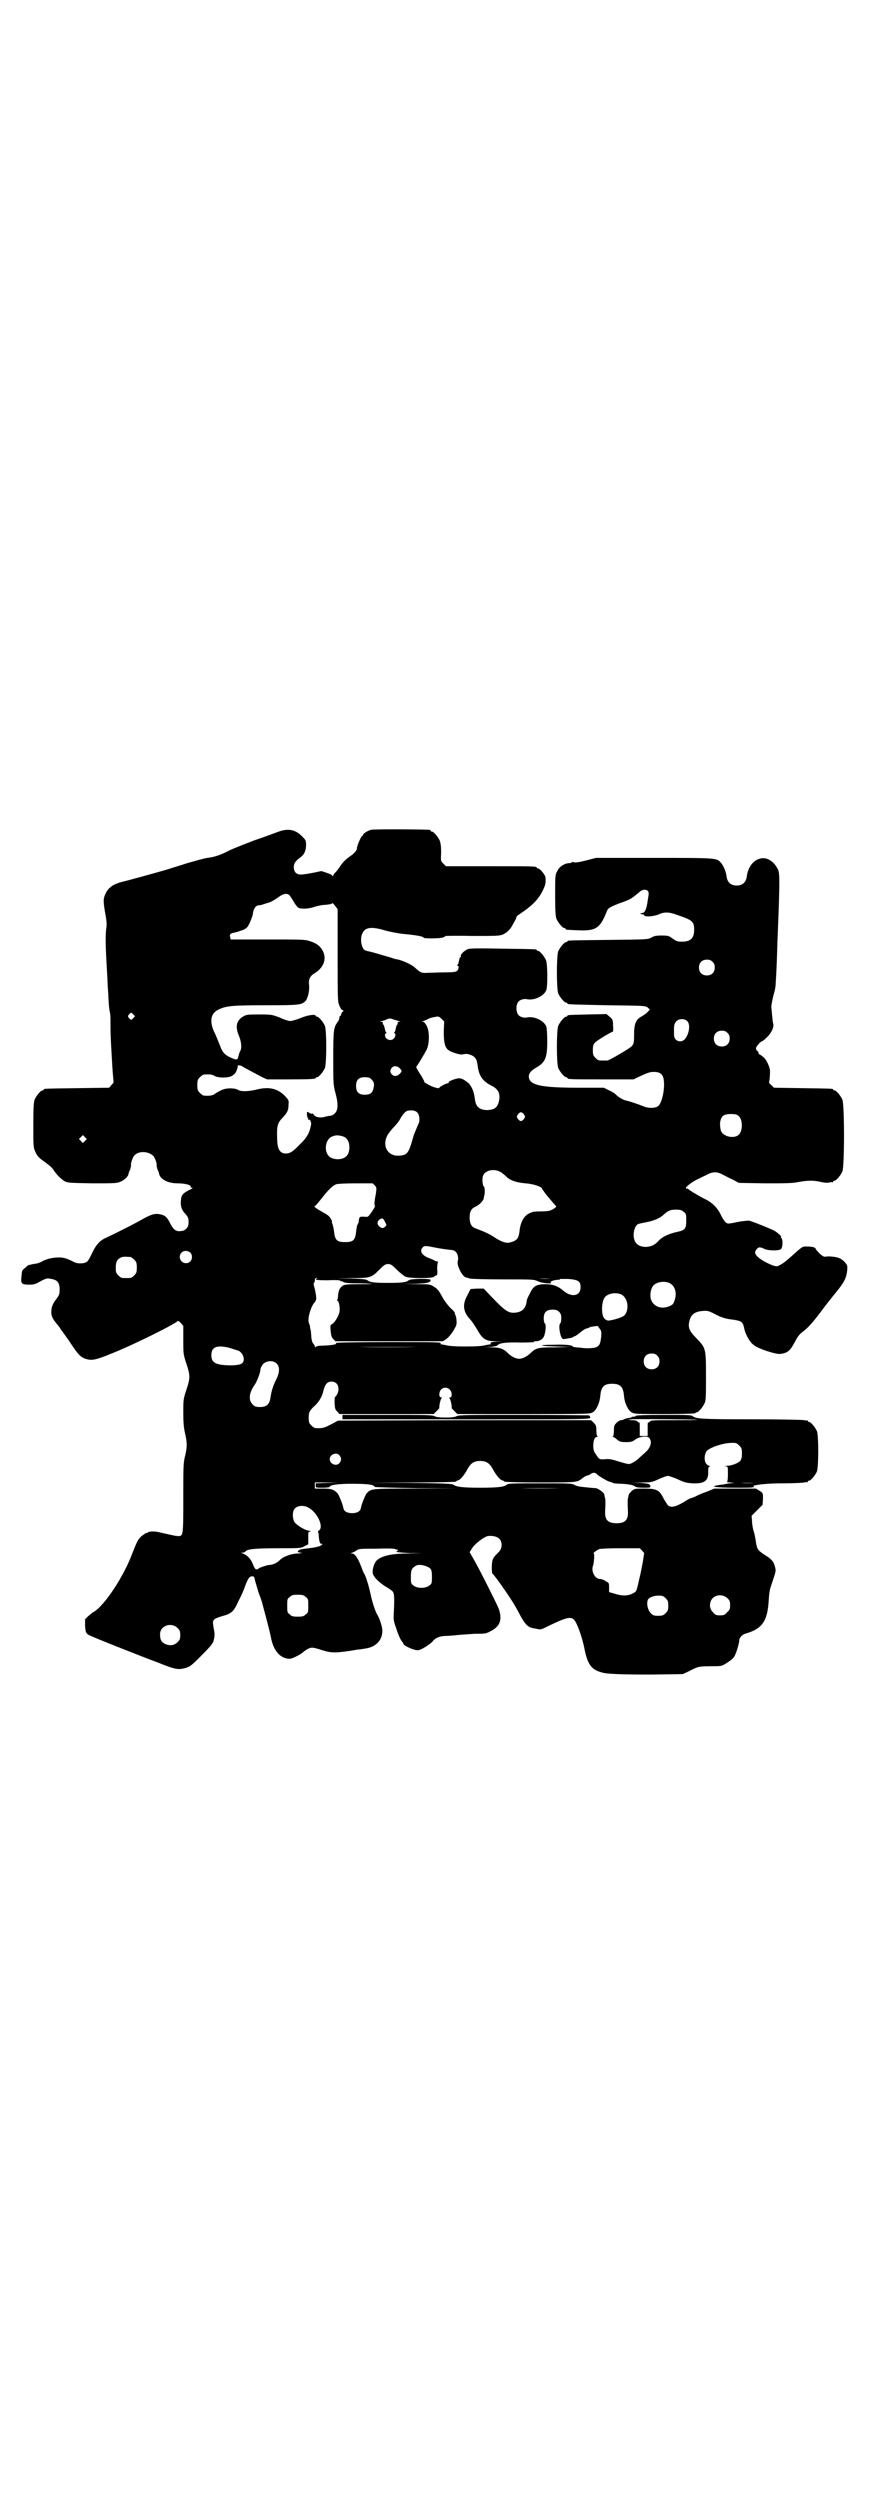 <?xml version="1.0" standalone="no"?>
<!DOCTYPE svg PUBLIC "-//W3C//DTD SVG 20010904//EN"
 "http://www.w3.org/TR/2001/REC-SVG-20010904/DTD/svg10.dtd">
<svg version="1.0" xmlns="http://www.w3.org/2000/svg"
 width="1000pt" height="2850pt" viewBox="0 0 1000 2850"
 preserveAspectRatio="xMidYMid meet">
<g transform="translate(0,2850) scale(0.5,-0.5)"
fill="#000000" stroke="none">
<path d="M846 3808 c-8 -2 -18 -9 -18 -11 0 -2 -1 -3 -2 -3 -3 -1 -12 -23 -12
-28 0 -5 -6 -12 -18 -20 -7 -5 -14 -12 -19 -19 -4 -7 -10 -14 -12 -16 -3 -3
-5 -6 -5 -7 0 -2 0 -2 -2 -1 0 2 -7 5 -13 7 l-12 4 -19 -4 c-11 -2 -23 -4 -28
-4 -10 0 -16 6 -16 17 0 9 4 14 16 23 8 6 12 15 12 28 0 10 -1 11 -10 20 -15
15 -32 18 -55 9 -8 -3 -32 -12 -53 -19 -21 -8 -46 -18 -55 -22 -21 -11 -35
-16 -52 -18 -8 -1 -28 -7 -46 -12 -18 -6 -36 -11 -41 -13 -23 -7 -96 -27 -109
-30 -19 -5 -30 -13 -36 -26 -6 -12 -6 -18 0 -51 2 -12 3 -21 1 -31 -2 -21 -1
-46 3 -113 0 -7 1 -23 2 -36 1 -25 2 -34 4 -42 1 -3 1 -17 1 -31 0 -15 1 -38
2 -53 1 -15 2 -37 3 -50 1 -13 2 -23 2 -24 0 0 -2 -3 -5 -6 l-5 -6 -72 -1
c-75 -1 -77 -1 -77 -3 0 -1 -1 -2 -3 -2 -4 0 -14 -12 -18 -21 -2 -6 -3 -16 -3
-58 0 -51 0 -51 5 -62 4 -9 8 -13 18 -20 16 -12 19 -14 24 -22 7 -10 16 -19
24 -24 8 -4 11 -4 63 -5 46 0 56 0 63 3 9 3 19 12 20 18 0 2 2 7 4 11 1 4 2 8
2 9 -2 1 3 18 7 22 9 11 31 11 43 0 4 -3 10 -20 8 -22 0 -1 1 -5 2 -9 2 -4 4
-9 4 -11 3 -12 20 -21 42 -21 17 0 32 -4 30 -8 -1 -1 0 -2 2 -2 3 0 3 -1 -1
-3 -17 -8 -22 -13 -23 -22 -2 -15 0 -24 9 -34 7 -8 8 -10 8 -19 0 -8 -1 -11
-5 -15 -3 -3 -6 -5 -7 -5 -2 0 -5 -1 -7 -1 -10 -1 -16 4 -23 18 -7 14 -12 18
-21 20 -13 3 -20 1 -39 -9 -17 -10 -58 -31 -86 -44 -14 -6 -23 -16 -32 -35 -4
-9 -9 -18 -12 -20 -5 -4 -20 -5 -28 -1 -18 9 -24 11 -36 11 -14 0 -30 -4 -38
-9 -3 -2 -9 -4 -13 -5 -8 -1 -13 -2 -15 -3 -1 0 -2 0 -2 0 -1 0 -5 -3 -9 -7
-7 -5 -7 -7 -8 -19 -2 -17 0 -19 18 -19 10 0 14 1 26 8 13 7 15 7 24 5 14 -2
19 -9 19 -24 0 -10 -1 -13 -7 -21 -10 -13 -12 -20 -12 -32 1 -10 2 -13 17 -31
8 -12 21 -29 28 -40 16 -24 21 -29 30 -33 16 -6 24 -5 65 12 50 20 144 67 148
73 1 1 4 -1 7 -4 l6 -7 0 -32 c0 -31 0 -33 7 -54 9 -27 9 -33 0 -60 -7 -21 -7
-23 -7 -52 0 -22 1 -34 4 -47 5 -21 5 -31 0 -52 -4 -15 -4 -25 -4 -96 0 -90 0
-87 -15 -86 -4 0 -24 5 -38 8 -10 3 -25 3 -28 0 -2 -2 -3 -2 -3 -1 0 1 -1 0
-2 -1 -2 -1 -6 -4 -10 -7 -7 -7 -9 -10 -20 -38 -19 -52 -63 -119 -88 -134 -3
-1 -8 -6 -13 -10 l-7 -7 0 -15 c1 -14 2 -16 7 -20 3 -2 37 -16 75 -31 38 -15
74 -29 80 -31 42 -17 50 -19 67 -14 10 3 14 6 31 23 24 24 32 33 33 39 3 11 3
17 0 30 -2 14 -2 15 2 19 2 2 10 5 17 7 22 6 27 10 38 35 6 11 13 27 15 34 7
18 10 22 16 22 4 0 5 -1 6 -7 1 -5 5 -17 8 -28 4 -11 9 -24 10 -30 10 -37 17
-64 19 -75 6 -31 22 -48 43 -48 5 0 23 9 29 14 3 3 9 7 13 9 9 4 11 3 37 -5
17 -5 29 -5 76 3 3 0 10 1 15 2 26 3 41 19 41 41 0 8 -6 28 -12 37 -4 7 -11
27 -15 47 -4 17 -4 17 -9 33 -2 6 -5 13 -6 14 -1 1 -4 9 -7 17 -7 18 -14 28
-20 28 -4 0 -4 0 0 2 2 0 7 3 10 5 5 4 10 4 47 4 28 1 42 0 42 -1 0 -1 1 -2 2
-1 1 1 2 0 3 -1 1 -1 0 -2 -1 -2 -1 0 -2 -1 -2 -2 0 -1 12 -2 30 -3 l29 0 -32
-1 c-40 0 -63 -6 -73 -17 -5 -6 -9 -19 -8 -27 0 -8 15 -23 32 -33 4 -2 9 -6
12 -8 5 -5 6 -9 4 -52 -1 -14 0 -18 5 -32 6 -19 11 -29 15 -33 1 -1 2 -3 2 -4
0 -3 14 -10 24 -13 7 -2 10 -2 15 0 9 4 24 14 28 19 5 7 16 12 28 12 5 0 18 1
27 2 9 1 28 2 41 3 23 0 25 0 36 6 22 11 27 27 18 52 -8 18 -39 80 -54 107
l-12 21 5 8 c5 10 30 29 38 29 14 1 24 -3 28 -11 4 -10 2 -20 -7 -28 -7 -7
-11 -12 -12 -17 -2 -8 -2 -28 0 -30 1 0 7 -8 13 -16 23 -32 36 -52 45 -69 17
-33 23 -38 39 -40 5 -1 10 -2 11 -2 2 0 7 1 12 4 45 22 57 26 65 19 7 -5 20
-41 25 -68 7 -35 16 -47 39 -53 10 -4 50 -5 113 -5 l72 1 13 6 c7 4 16 8 19 9
4 2 15 3 31 3 24 0 26 0 35 6 13 8 19 13 22 21 4 9 9 27 9 33 0 5 7 12 13 14
39 11 51 28 54 75 1 16 2 26 6 36 11 33 11 32 8 43 -3 11 -8 17 -25 27 -14 10
-15 11 -18 27 -1 8 -3 19 -5 25 -2 6 -4 17 -4 24 l-1 12 13 13 12 12 1 14 c0
13 0 13 -8 18 l-8 5 -47 0 -48 0 -17 -7 c-9 -3 -21 -8 -26 -11 -5 -2 -10 -4
-11 -4 -1 0 -9 -4 -16 -9 -19 -11 -29 -13 -36 -7 -2 3 -6 9 -9 14 -10 21 -16
24 -45 24 -22 0 -22 0 -29 -6 -3 -3 -6 -7 -6 -7 0 -1 -1 -4 -1 -6 -2 -4 -2
-12 -1 -33 1 -19 -6 -27 -26 -27 -20 0 -27 8 -26 27 1 21 1 29 -1 33 0 2 -1 5
-1 6 0 3 -13 13 -19 14 -3 0 -14 1 -23 2 -11 1 -20 2 -25 5 -7 4 -11 4 -79 4
-61 0 -73 0 -76 -3 -6 -5 -19 -7 -61 -7 -41 0 -55 2 -61 7 -3 2 -19 3 -99 4
l-96 0 101 1 c57 0 100 1 100 2 0 1 2 2 5 3 5 1 14 12 22 27 7 12 14 17 28 17
14 0 21 -5 28 -17 8 -15 17 -26 22 -27 3 -1 5 -2 5 -3 0 -1 35 -2 82 -2 88 0
84 0 98 11 4 3 9 5 10 5 2 0 5 2 8 4 5 3 10 3 14 -2 3 -3 21 -14 27 -16 5 -1
9 -3 11 -4 2 0 9 -1 17 -1 19 -1 27 -3 31 -6 2 -2 8 -3 20 -3 14 0 16 0 15 4
0 2 -1 3 -1 3 -1 -1 -2 0 -2 1 0 1 -8 2 -19 3 l-20 0 22 1 c20 0 23 0 38 7 9
4 19 8 22 8 3 0 14 -4 23 -8 15 -7 19 -8 34 -9 27 -1 36 6 35 27 0 9 1 11 3
11 2 0 2 1 -1 2 -7 3 -10 8 -10 18 0 6 2 11 4 15 6 8 35 18 53 19 15 1 16 0
22 -6 5 -5 6 -7 6 -18 0 -8 -1 -13 -4 -17 -5 -5 -19 -11 -31 -11 -6 -1 -7 -1
-2 -1 5 -1 5 -1 5 -18 0 -11 -1 -17 -2 -18 -2 0 2 -1 7 -1 l10 -1 -12 -1 c-7
-1 -14 -3 -17 -3 -32 -4 -19 -7 31 -7 38 0 43 0 42 3 0 2 0 3 1 2 0 0 5 1 11
2 6 1 26 3 53 3 24 0 47 1 50 2 3 1 6 1 7 0 0 0 1 0 1 2 0 1 1 2 3 2 4 0 14
12 18 21 4 11 4 81 0 92 -4 9 -14 21 -18 21 -2 0 -3 1 -3 2 0 2 -1 2 -1 2 -1
-1 -4 -1 -7 0 -4 1 -58 2 -120 2 -112 0 -127 1 -134 7 -3 3 -14 3 -67 3 -41 0
-63 -1 -63 -2 0 -1 -2 -2 -5 -2 -3 0 -5 -1 -5 -1 0 -1 -3 -2 -7 -2 -4 -1 -9
-2 -10 -3 -1 -1 -4 -2 -7 -2 -2 0 -7 -3 -10 -6 -5 -5 -6 -7 -6 -18 0 -7 -1
-12 -2 -13 -2 0 -2 -1 0 -1 1 0 6 -3 9 -6 6 -5 8 -6 21 -6 12 0 14 1 21 6 10
7 28 9 32 3 7 -9 2 -23 -10 -33 -3 -3 -9 -8 -12 -11 -8 -8 -20 -15 -25 -15 -3
0 -14 3 -24 6 -15 5 -21 6 -30 5 -13 -1 -13 -1 -21 11 -5 7 -6 10 -6 20 0 12
3 20 9 20 2 0 2 1 1 1 -2 1 -3 6 -3 13 0 11 -1 13 -6 18 l-6 6 -288 0 -289 -1
-17 -9 c-15 -8 -20 -9 -35 -8 -2 0 -6 3 -9 6 -5 5 -6 7 -6 17 0 14 2 17 15 29
9 9 16 20 19 35 4 14 9 19 18 19 14 0 20 -14 13 -29 -2 -3 -4 -6 -5 -6 -1 -1
-1 -7 -1 -14 1 -12 1 -15 6 -19 l5 -6 107 0 108 0 7 7 c3 3 6 6 6 7 -1 5 3 21
5 22 1 1 1 2 -1 2 -6 0 -5 13 0 18 9 9 24 2 24 -11 0 -5 -1 -7 -3 -7 -3 0 -3
-1 -2 -2 2 -1 6 -17 5 -22 0 -1 3 -4 6 -7 l7 -7 151 0 c148 0 151 0 158 4 8 5
16 22 17 38 2 20 8 27 27 27 19 0 25 -7 27 -27 1 -16 9 -33 17 -38 7 -4 10 -4
77 -4 45 0 69 1 69 2 0 1 1 2 3 2 4 0 14 12 18 21 3 7 3 16 3 60 0 64 0 65
-21 87 -18 18 -21 26 -16 43 4 13 13 19 30 20 10 1 14 0 27 -7 17 -9 26 -11
43 -13 7 -1 14 -3 16 -4 4 -3 6 -5 8 -15 3 -15 13 -32 21 -38 10 -9 51 -22 61
-21 17 2 23 7 34 28 5 10 10 17 17 22 13 10 21 19 38 41 21 28 22 29 39 50 18
22 23 32 25 49 1 13 0 13 -7 21 -7 6 -10 8 -20 10 -7 1 -16 2 -20 1 -6 -1 -8
0 -16 7 -5 5 -9 10 -9 11 0 3 -9 5 -21 5 -10 0 -9 0 -36 -24 -9 -8 -19 -16
-24 -18 -7 -4 -8 -4 -17 -1 -21 8 -40 21 -40 29 0 5 6 12 10 12 2 0 7 -1 10
-3 9 -5 35 -5 39 -1 4 4 5 21 1 25 -1 2 -2 3 -1 3 3 0 -9 11 -17 15 -13 6 -50
21 -56 22 -3 0 -12 -1 -20 -2 -29 -6 -29 -6 -34 -1 -3 3 -8 11 -11 18 -7 14
-18 25 -31 32 -11 5 -40 22 -41 24 -1 1 -3 2 -5 2 -7 0 7 12 22 20 7 3 18 9
23 11 14 8 24 8 37 1 6 -3 17 -9 24 -12 l13 -7 59 -1 c46 0 63 0 77 3 23 4 34
4 52 0 8 -2 15 -2 19 -1 3 1 6 1 7 0 0 0 1 0 1 2 0 1 1 2 3 2 4 0 14 12 18 21
5 11 5 153 0 164 -4 9 -14 21 -18 21 -2 0 -3 1 -3 2 0 2 -2 2 -70 3 l-65 1 -6
6 c-4 3 -6 6 -5 8 1 2 2 13 2 24 0 8 -7 24 -14 31 -5 4 -9 7 -10 7 -1 0 -2 1
-2 3 0 1 -1 4 -3 5 -2 1 -3 4 -3 6 0 4 11 16 14 16 1 0 6 4 12 10 10 10 16 24
13 31 -1 3 -3 27 -4 37 0 5 3 20 6 31 2 6 4 16 4 24 2 28 3 61 4 96 1 20 2 54
3 77 2 66 2 80 -3 88 -10 18 -26 27 -41 22 -15 -4 -27 -21 -29 -41 -2 -13 -10
-20 -23 -20 -13 0 -21 7 -23 20 -1 11 -7 25 -13 32 -10 11 -8 11 -153 11
l-132 0 -23 -6 c-16 -4 -24 -5 -27 -4 -3 1 -5 1 -5 0 0 -1 -3 -2 -6 -2 -10 0
-23 -8 -27 -18 -5 -8 -5 -11 -5 -55 0 -38 1 -48 3 -54 4 -9 14 -21 18 -21 2 0
3 -1 3 -2 0 -2 1 -2 28 -3 40 -2 50 4 65 41 3 10 8 12 31 21 23 8 25 9 44 25
6 6 15 7 19 3 3 -3 3 -5 0 -23 -3 -21 -7 -28 -14 -28 -3 0 -4 0 -1 -2 2 -1 3
-1 4 -1 1 1 2 0 3 -2 1 -4 22 -3 35 3 12 5 22 5 43 -3 32 -11 36 -14 36 -33 0
-19 -8 -27 -28 -27 -9 0 -13 1 -21 7 -8 6 -10 7 -25 7 -13 0 -18 -1 -24 -5 -8
-4 -11 -4 -97 -5 -92 -1 -94 -1 -94 -3 0 -1 -1 -2 -3 -2 -4 0 -14 -12 -18 -21
-4 -11 -4 -85 0 -96 4 -9 14 -21 18 -21 2 0 3 -1 3 -2 0 -2 1 -2 91 -4 84 -1
86 -1 92 -5 l5 -5 -5 -5 c-2 -3 -8 -7 -13 -10 -14 -7 -18 -17 -18 -43 0 -18
-1 -20 -5 -25 -4 -5 -52 -33 -56 -33 -2 0 -6 0 -9 0 -11 0 -12 0 -18 6 -5 5
-6 7 -6 18 0 9 1 13 5 17 3 4 38 25 41 25 0 0 1 6 0 14 0 13 -1 14 -8 20 l-7
6 -42 -1 c-45 -1 -47 -1 -47 -3 0 -1 -1 -2 -3 -2 -4 0 -14 -12 -18 -21 -4 -11
-4 -85 0 -96 4 -9 14 -21 18 -21 2 0 3 -1 3 -2 0 -3 11 -3 81 -3 l70 0 12 6
c22 10 25 11 35 11 14 0 21 -6 22 -21 2 -22 -5 -50 -13 -57 -7 -5 -22 -5 -32
-1 -15 6 -33 12 -42 14 -6 1 -19 9 -23 14 -2 2 -8 6 -15 9 l-12 6 -58 0 c-87
0 -113 6 -113 26 0 7 5 13 17 20 21 12 25 23 25 60 0 15 -1 30 -2 33 -5 14
-28 25 -45 21 -6 -1 -14 1 -18 5 -7 7 -7 25 0 32 4 4 12 6 18 5 17 -4 40 7 45
21 3 9 3 59 -1 68 -4 9 -14 21 -18 21 -2 0 -3 1 -3 2 0 2 -2 2 -77 3 -54 1
-74 1 -80 -1 -8 -3 -18 -13 -16 -16 1 -1 0 -2 -1 -2 -1 0 -2 -3 -3 -7 -1 -5
-2 -9 -3 -10 -2 -2 -2 -3 0 -3 3 0 2 -8 -1 -11 -3 -3 -8 -4 -29 -4 -14 0 -31
-1 -38 -1 -15 -1 -17 0 -31 13 -7 6 -28 16 -41 18 -3 0 -10 3 -17 5 -7 2 -21
6 -31 9 -10 3 -21 5 -23 6 -9 4 -13 28 -6 40 6 13 21 15 53 5 12 -3 28 -6 36
-7 33 -3 50 -6 50 -9 0 -2 33 -2 42 0 4 1 8 3 8 4 0 0 27 1 60 0 52 0 62 0 70
3 10 4 19 13 25 26 6 10 6 11 7 15 0 1 7 6 16 12 20 14 34 28 43 46 7 14 8 19
7 31 0 6 -13 21 -17 21 -2 0 -3 1 -3 2 0 3 -12 3 -109 3 l-98 0 -6 6 c-6 6 -6
6 -5 25 0 14 -1 21 -3 27 -4 9 -14 21 -18 21 -2 0 -3 1 -3 2 0 1 -1 2 -2 2 -7
1 -130 2 -134 0z m-186 -149 c2 -2 6 -9 10 -15 3 -6 8 -12 11 -14 8 -3 23 -2
35 2 6 2 18 5 27 5 8 1 15 2 15 4 0 1 3 -2 6 -6 l6 -8 0 -105 c0 -101 0 -106
4 -115 2 -5 5 -10 7 -10 3 -1 3 -2 0 -4 -2 -2 -3 -5 -3 -6 0 -2 -1 -3 -2 -3
-1 0 -2 -2 -2 -5 0 -2 -2 -7 -4 -9 -9 -13 -10 -17 -10 -81 0 -60 0 -62 5 -81
7 -26 6 -40 -2 -47 -3 -3 -7 -5 -10 -5 -2 0 -9 -1 -14 -3 -11 -2 -20 0 -24 6
-1 2 -2 3 -3 2 -1 -1 -4 0 -7 2 -5 3 -5 3 -5 -4 0 -4 1 -7 2 -8 1 -1 1 -2 1
-3 -1 -2 -1 -2 1 -1 3 2 7 -7 5 -13 -3 -17 -10 -29 -25 -43 -16 -17 -23 -21
-32 -21 -14 0 -20 10 -20 36 -1 26 1 34 12 45 11 12 14 17 14 31 1 9 0 10 -7
18 -17 18 -37 23 -65 16 -20 -5 -37 -5 -43 -1 -6 4 -24 5 -34 1 -4 -1 -11 -5
-16 -8 -8 -6 -13 -7 -28 -6 -2 0 -6 3 -9 6 -5 5 -6 7 -6 18 0 11 1 13 6 18 3
3 7 6 9 6 13 1 20 0 24 -3 8 -5 32 -5 40 0 3 2 7 5 8 7 2 3 6 13 5 16 0 2 7 1
10 -1 6 -4 35 -19 46 -25 l11 -5 50 0 c51 0 61 1 61 3 0 1 1 2 3 2 4 0 14 12
18 21 4 11 4 85 0 96 -4 9 -14 21 -18 21 -2 0 -3 1 -3 2 0 4 -18 2 -34 -5 -10
-4 -21 -7 -24 -7 -3 0 -14 3 -24 8 -19 7 -19 7 -47 7 -26 0 -29 0 -37 -5 -15
-9 -18 -23 -9 -44 5 -12 7 -27 3 -34 -1 -1 -3 -7 -4 -11 -2 -10 -4 -10 -14 -6
-17 7 -23 13 -29 31 -4 9 -9 23 -13 30 -11 25 -7 43 12 51 17 8 34 9 108 9 76
0 80 1 89 10 5 6 9 23 8 35 -2 15 2 22 14 29 20 13 27 33 16 52 -6 10 -14 16
-31 21 -9 3 -23 3 -94 3 l-84 0 -1 5 c-2 7 0 9 11 11 5 1 13 4 19 6 8 4 10 6
15 17 3 7 7 17 7 22 2 11 7 17 14 17 2 0 7 1 9 2 3 1 9 3 13 4 4 1 13 6 20 11
13 10 21 11 27 6z m965 -152 c4 -4 5 -7 5 -13 0 -11 -7 -18 -18 -18 -11 0 -18
7 -18 18 0 11 7 18 18 18 6 0 9 -1 13 -5z m-1321 -128 c-4 -5 -5 -5 -8 -2 -5
4 -5 7 -1 11 4 4 4 4 8 0 l5 -5 -4 -4z m708 -30 c0 -24 2 -34 8 -41 5 -6 29
-14 36 -12 2 1 7 1 10 1 16 -4 21 -9 23 -25 3 -25 11 -37 33 -48 16 -8 20 -20
15 -38 -4 -12 -10 -16 -25 -17 -18 0 -27 7 -29 25 -2 17 -7 28 -14 36 -11 9
-18 13 -26 11 -10 -2 -21 -7 -20 -9 1 -1 0 -2 -2 -2 -4 0 -19 -8 -19 -10 0 -3
-15 1 -25 7 -5 3 -9 5 -9 5 1 0 -2 6 -6 13 -14 22 -14 22 -11 25 3 4 17 27 22
37 6 12 7 39 1 52 -2 5 -6 10 -8 11 -4 1 -4 2 -1 2 2 0 5 2 8 3 3 2 10 5 17 6
10 2 11 2 17 -4 l6 -6 -1 -22z m-113 26 c5 -1 10 -3 12 -4 3 0 3 -1 -1 -1 -3
0 -4 -1 -3 -3 0 -2 0 -3 -1 -3 -1 0 -2 -3 -3 -7 -1 -5 -2 -9 -3 -10 -2 -2 -2
-3 0 -3 3 0 2 -8 -2 -12 -7 -7 -20 -2 -20 8 0 2 1 4 2 4 2 0 2 1 0 3 -1 1 -2
5 -3 10 -1 4 -2 7 -3 7 -1 0 -1 1 -1 3 1 2 0 3 -3 3 -4 0 -4 1 1 2 3 1 8 2 11
4 7 3 9 2 17 -1z m668 -3 c8 -7 5 -29 -5 -41 -5 -6 -14 -7 -20 -2 -5 5 -5 7
-5 21 0 14 1 16 5 21 6 7 19 7 25 1z m92 -27 c4 -4 5 -7 5 -13 0 -11 -7 -18
-18 -18 -11 0 -18 7 -18 18 0 11 7 18 18 18 6 0 9 -1 13 -5z m-747 -81 c5 -6
5 -6 0 -12 -6 -6 -13 -7 -18 -2 -5 5 -5 9 -1 15 5 6 13 5 19 -1z m-67 -23 c8
-7 9 -12 7 -21 -2 -12 -8 -16 -20 -16 -14 0 -20 6 -20 20 0 14 6 20 20 20 6 0
11 -1 13 -3z m107 -78 c5 -5 6 -20 2 -26 -2 -5 -10 -23 -11 -27 -11 -40 -14
-44 -34 -45 -21 -1 -35 16 -29 38 3 9 5 12 16 25 5 5 12 13 15 18 8 15 15 22
21 22 9 1 16 0 20 -5z m243 -4 c3 -5 3 -5 0 -10 -2 -3 -5 -5 -7 -5 -2 0 -5 2
-7 5 -3 5 -3 5 0 10 2 3 5 5 7 5 2 0 5 -2 7 -5z m490 -4 c9 -8 9 -33 0 -42
-10 -10 -36 -5 -41 9 -1 3 -2 10 -2 17 2 16 7 21 25 21 10 0 14 -1 18 -5z
m-1491 -56 l-5 -5 -4 4 -5 5 4 4 5 5 4 -4 5 -5 -4 -4z m585 11 c4 -1 9 -3 11
-6 9 -8 9 -32 0 -40 -9 -10 -33 -9 -41 1 -11 13 -6 39 9 44 9 3 11 3 21 1z
m364 -83 c4 -3 9 -7 10 -8 9 -10 23 -15 45 -17 18 -1 38 -8 38 -12 0 -1 2 -3
4 -6 1 -2 8 -11 15 -19 7 -8 13 -15 13 -15 3 0 -5 -7 -11 -9 -3 -2 -13 -3 -24
-3 -15 0 -20 -1 -27 -5 -11 -5 -19 -20 -21 -38 -2 -19 -6 -24 -23 -28 -8 -2
-19 2 -33 11 -12 8 -20 12 -46 22 -8 3 -12 11 -12 24 0 14 4 21 14 25 7 3 17
13 18 18 0 2 1 5 1 6 2 4 2 20 0 21 -3 2 -5 14 -3 23 3 15 26 20 42 10z m-288
-30 c4 -5 4 -5 2 -20 -3 -14 -4 -25 -2 -26 1 -2 -3 -8 -10 -18 -6 -8 -6 -8
-15 -7 -9 0 -10 0 -11 -5 -1 -3 -1 -6 -1 -7 0 -1 -1 -3 -2 -5 -2 -2 -3 -10 -4
-18 -2 -19 -7 -23 -25 -23 -18 0 -23 4 -25 23 -1 8 -3 16 -4 19 -1 2 -2 4 -1
4 2 0 -4 11 -8 14 -2 2 -9 6 -16 10 -11 6 -19 12 -15 12 1 0 7 7 15 17 17 22
26 30 34 33 3 1 23 2 44 2 l39 0 5 -5z m704 -60 c6 -4 6 -6 6 -20 0 -19 -3
-22 -22 -26 -18 -4 -33 -11 -41 -20 -9 -10 -17 -13 -28 -14 -19 0 -29 9 -29
28 0 11 5 22 10 24 2 1 12 3 22 5 16 3 30 10 37 17 10 9 15 11 27 11 11 0 14
-1 18 -5z m-681 -23 c4 -7 4 -8 0 -11 -4 -4 -8 -4 -13 1 -8 6 -3 17 7 18 1 0
4 -3 6 -8z m112 -58 c9 -2 23 -4 31 -5 12 -1 16 -2 19 -6 4 -4 6 -14 4 -20 -3
-9 9 -33 17 -37 3 -1 8 -2 10 -3 2 -1 36 -2 75 -2 69 0 71 0 80 -4 9 -5 37 -7
30 -3 -3 2 8 6 16 6 4 0 6 1 5 2 0 0 8 0 19 0 23 -2 28 -5 28 -19 0 -20 -20
-24 -39 -8 -13 11 -24 15 -41 15 -21 0 -28 -4 -36 -22 -4 -7 -7 -14 -7 -17 -2
-17 -11 -25 -28 -26 -13 -1 -22 5 -47 31 l-23 24 -15 0 -15 -1 -7 -14 c-12
-21 -10 -38 6 -55 4 -4 11 -15 16 -23 12 -22 20 -27 41 -27 l16 -1 -14 0 c-11
-1 -13 -2 -12 -4 0 -2 0 -3 -1 -2 0 0 -6 -1 -11 -2 -6 -2 -23 -3 -45 -3 -22 0
-39 1 -45 3 -5 1 -11 2 -11 2 -1 -1 -1 0 -1 2 1 3 -11 3 -120 3 -68 0 -121 -1
-119 -2 4 -3 -7 -5 -27 -6 -11 0 -18 -1 -19 -3 -1 -1 -2 -1 -2 1 0 2 -2 5 -4
7 -2 2 -3 8 -4 13 0 5 -1 12 -1 15 -1 3 -2 8 -2 10 0 2 -1 5 -2 7 -5 8 3 38
12 48 2 2 4 6 4 8 1 3 -2 21 -5 30 -1 4 -1 6 0 7 1 1 2 3 2 6 0 3 1 5 4 5 2 0
2 -1 1 -1 -7 -3 -1 -4 25 -4 19 1 28 0 28 -1 0 -2 1 -2 1 -1 1 0 4 0 6 -2 3
-2 12 -3 34 -3 16 0 30 -1 31 -1 0 -1 -14 -1 -31 -1 -27 0 -33 -1 -36 -4 -6
-4 -9 -10 -10 -21 0 -5 -1 -10 -2 -11 -1 -1 0 -2 1 -2 3 0 6 -18 4 -26 -3 -12
-14 -28 -19 -28 -1 0 -2 -5 -1 -14 1 -11 2 -15 6 -19 l5 -5 122 0 123 0 8 5
c5 4 11 11 16 19 7 12 8 14 7 24 0 5 -2 11 -3 13 -1 1 -1 3 -1 4 1 0 -4 6 -11
12 -7 8 -14 17 -19 27 -6 11 -10 16 -17 20 -9 6 -10 6 -39 6 l-30 1 28 0 c27
1 33 3 33 9 0 3 -46 3 -50 -1 -5 -5 -18 -6 -47 -6 -29 0 -42 1 -47 6 -2 2 -11
3 -37 4 l-34 0 36 1 c42 0 44 1 62 19 11 11 14 13 20 13 6 0 9 -2 20 -13 7 -7
16 -14 20 -16 10 -4 61 -4 65 0 1 2 4 3 5 3 2 0 3 4 2 15 0 8 1 15 2 16 1 0 0
1 -2 1 -2 0 -5 1 -6 2 -1 1 -6 3 -11 5 -18 6 -24 17 -16 25 4 4 6 4 26 0z
m-556 -12 c5 -5 5 -15 0 -20 -9 -9 -24 -2 -24 10 0 8 6 14 14 14 3 0 8 -2 10
-4z m-136 -10 c1 0 5 -3 8 -6 5 -5 6 -7 6 -18 0 -11 -1 -13 -6 -18 -6 -6 -7
-6 -18 -6 -11 0 -12 0 -18 6 -5 5 -6 7 -6 17 0 14 3 20 12 24 5 2 8 2 22 1z
m957 -49 c-7 -1 -19 -1 -25 0 -7 0 -2 0 12 0 14 0 19 0 13 0z m271 -10 c13 -6
18 -21 13 -38 -3 -9 -4 -11 -10 -14 -20 -10 -40 -2 -45 16 -2 10 0 23 6 30 7
8 24 11 36 6z m-110 -26 c16 -7 20 -35 8 -48 -4 -4 -21 -10 -36 -12 -5 0 -11
4 -13 11 -4 13 -2 35 5 43 7 8 24 11 36 6z m-141 -40 c4 -4 5 -7 5 -15 0 -5
-1 -11 -3 -12 -1 -2 -2 -6 -1 -14 2 -14 5 -22 10 -21 2 0 7 1 13 2 5 1 9 2 9
3 0 1 1 2 2 1 1 0 6 3 12 8 6 5 13 10 16 10 3 1 6 2 7 3 1 0 3 1 4 1 12 2 15
2 15 1 0 -1 2 -3 4 -6 3 -4 4 -6 3 -18 -2 -15 -3 -19 -10 -23 -4 -3 -25 -4
-35 -2 -2 0 -8 1 -12 1 -5 1 -8 1 -8 2 0 3 -17 5 -42 4 -38 0 -37 -3 2 -4 l35
-1 -35 -1 c-39 0 -44 -1 -57 -14 -9 -8 -18 -12 -25 -12 -7 0 -16 4 -25 12 -10
11 -20 14 -38 14 l-16 1 14 0 c9 1 14 2 16 4 4 5 19 7 53 6 19 0 32 1 31 1 -3
1 -2 2 3 2 8 0 15 4 18 10 4 8 6 27 3 30 -2 1 -3 7 -3 12 0 14 6 20 20 20 8 0
11 -1 15 -5z m-730 -89 c6 -4 10 -10 11 -18 0 -11 -6 -14 -26 -15 -37 0 -48 5
-48 23 0 19 12 24 41 17 9 -3 19 -6 22 -7z m407 9 c-38 -1 -98 -1 -135 0 -38
0 -7 0 67 0 74 0 105 0 68 0z m547 -20 c4 -4 5 -7 5 -13 0 -11 -7 -18 -18 -18
-11 0 -18 7 -18 18 0 11 7 18 18 18 6 0 9 -1 13 -5z m-868 -18 c7 -7 7 -19 0
-34 -8 -15 -12 -29 -14 -42 -2 -17 -9 -23 -24 -23 -10 0 -12 1 -17 6 -10 10
-8 27 5 45 5 7 13 28 13 35 0 3 3 8 6 12 8 8 23 9 31 1z m959 -128 c0 -1 -23
-1 -52 -1 -45 0 -54 0 -56 -3 -1 -2 -3 -3 -4 -2 -1 0 -1 -6 -1 -15 l0 -16 -9
0 -9 0 0 16 c0 9 0 15 -1 15 -1 -1 -3 0 -4 2 -2 2 -6 3 -13 3 l-10 1 9 1 c9 1
148 0 150 -1z m-816 -81 c5 -6 5 -12 0 -18 -7 -8 -22 -2 -22 9 0 11 15 17 22
9z m-27 -63 l-27 -1 0 -5 c0 -5 0 -5 16 -5 9 0 16 1 16 2 0 4 16 7 51 7 35 0
51 -2 51 -7 0 -1 40 -2 96 -3 l95 0 -97 -1 c-105 0 -101 0 -112 -11 -3 -4 -11
-23 -13 -33 -1 -8 -9 -12 -20 -12 -11 0 -19 4 -20 12 -2 10 -10 29 -13 33 -9
9 -14 11 -33 11 l-19 0 0 7 0 7 28 0 27 -1 -26 0z m972 0 c-8 -1 -22 -1 -29 0
-8 0 -2 0 14 0 16 0 22 0 15 0z m-443 -12 c-24 -1 -64 -1 -88 0 -23 0 -3 0 45
0 48 0 68 0 43 0z m-570 -46 c19 -12 32 -42 22 -50 -2 -1 -3 -3 -3 -4 1 0 2
-5 2 -10 1 -13 3 -17 6 -17 3 0 3 0 0 -3 -3 -3 -17 -6 -37 -8 -9 -1 -14 -2
-16 -5 -2 -3 -1 -3 5 -4 6 -1 5 -1 -6 -2 -15 0 -35 -8 -42 -16 -5 -5 -15 -10
-22 -10 -5 0 -23 -6 -25 -8 -1 -1 -2 -2 -4 -2 -3 -1 -5 1 -9 11 -5 13 -13 21
-23 25 -5 2 -5 2 -1 2 3 0 6 1 7 3 4 5 22 7 75 7 50 0 52 0 60 5 l8 4 0 15 c0
14 0 14 5 14 3 0 1 1 -4 2 -10 2 -25 11 -32 19 -5 7 -6 25 0 31 6 8 23 9 34 1z
m758 -96 l5 -6 -3 -20 c-2 -11 -5 -26 -7 -34 -8 -36 -7 -33 -16 -38 -11 -6
-24 -6 -40 -1 l-14 4 0 10 c0 11 0 11 -8 15 -4 3 -10 5 -13 5 -11 0 -20 17
-16 29 3 8 4 29 2 29 -3 0 6 7 12 10 3 1 25 2 49 2 l44 0 5 -5z m-483 -41 c3
-3 4 -7 4 -19 0 -14 0 -16 -6 -20 -8 -7 -28 -7 -36 0 -6 4 -6 6 -6 20 0 16 2
20 13 26 8 3 24 -1 31 -7z m-284 -65 c6 -4 6 -6 6 -20 0 -14 0 -16 -6 -20 -4
-4 -7 -5 -18 -5 -11 0 -14 1 -18 5 -6 4 -6 6 -6 20 0 14 0 16 6 20 4 4 7 5 18
5 11 0 14 -1 18 -5z m962 -3 c5 -5 6 -7 6 -16 0 -9 -1 -11 -7 -16 -5 -6 -7 -7
-16 -7 -9 0 -11 1 -16 7 -9 8 -9 23 -1 32 9 9 24 9 34 0z m-141 0 c5 -5 6 -7
6 -17 0 -10 -1 -12 -6 -17 -5 -5 -7 -6 -17 -6 -10 0 -12 1 -17 6 -6 6 -10 20
-7 29 1 6 12 11 25 11 9 0 11 -1 16 -6z m-1113 -68 c5 -5 6 -7 6 -16 0 -9 -1
-11 -6 -16 -8 -8 -18 -9 -29 -4 -9 5 -11 10 -11 23 1 19 26 27 40 13z"/>
<path d="M781 2469 l0 -5 283 0 c275 0 282 0 282 4 0 2 -1 4 -3 5 -2 0 -69 1
-150 1 -126 0 -147 0 -152 -3 -4 -2 -12 -3 -25 -3 -13 0 -21 1 -25 3 -5 3 -21
3 -108 3 l-102 0 0 -5z"/>
</g>
</svg>
